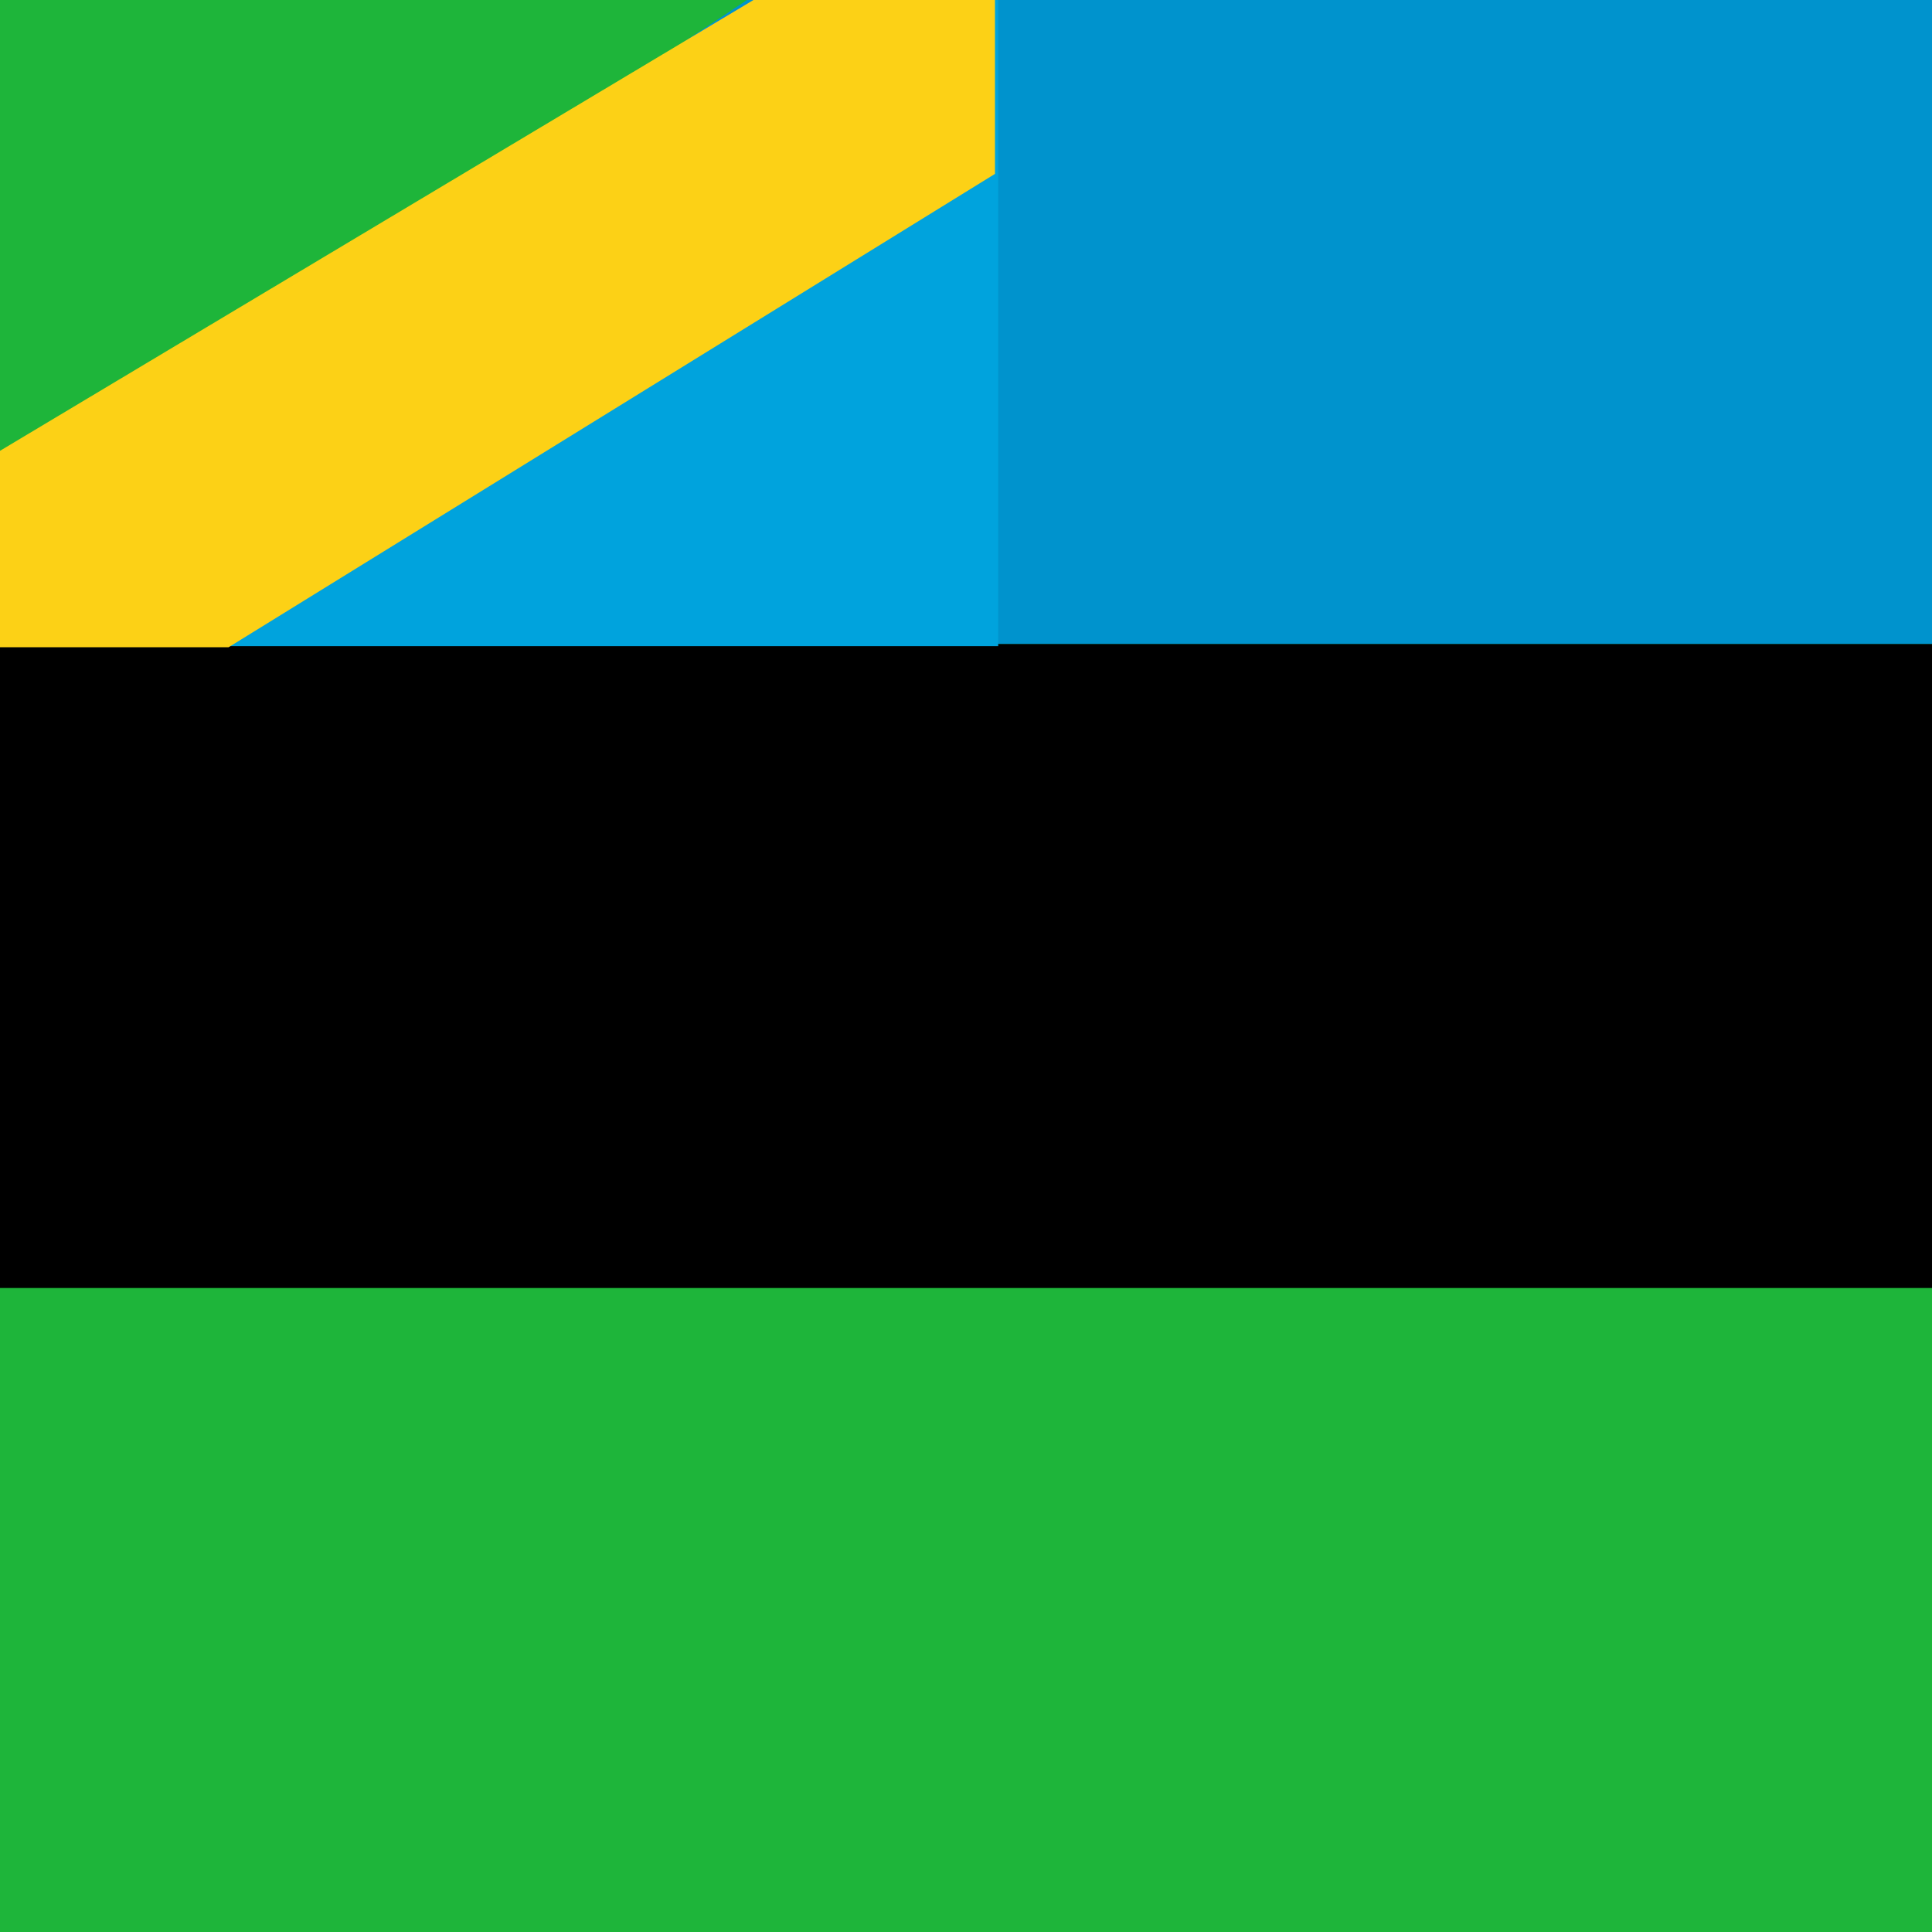 <svg xmlns="http://www.w3.org/2000/svg" width="300" height="300" fill="none"><g clip-path="url(#clip0_350_49)"><path fill="#1EB53A" d="M0 0h300v300H0"/><path fill="#0093CD" d="M0 0v100.03h300V0"/><path fill="#000" d="M0 100h300v100H0"/><path fill="#00A3DD" d="M-33 100.333h188V-25"/><path fill="#1EB53A" d="M116 0H0v77"/><path fill="#FCD116" d="M0 70 117 0h37.5v27l-119 73.5H0V70Z"/></g><defs><clipPath id="clip0_350_49"><path fill="#fff" d="M0 0h300v300H0z"/></clipPath></defs></svg>